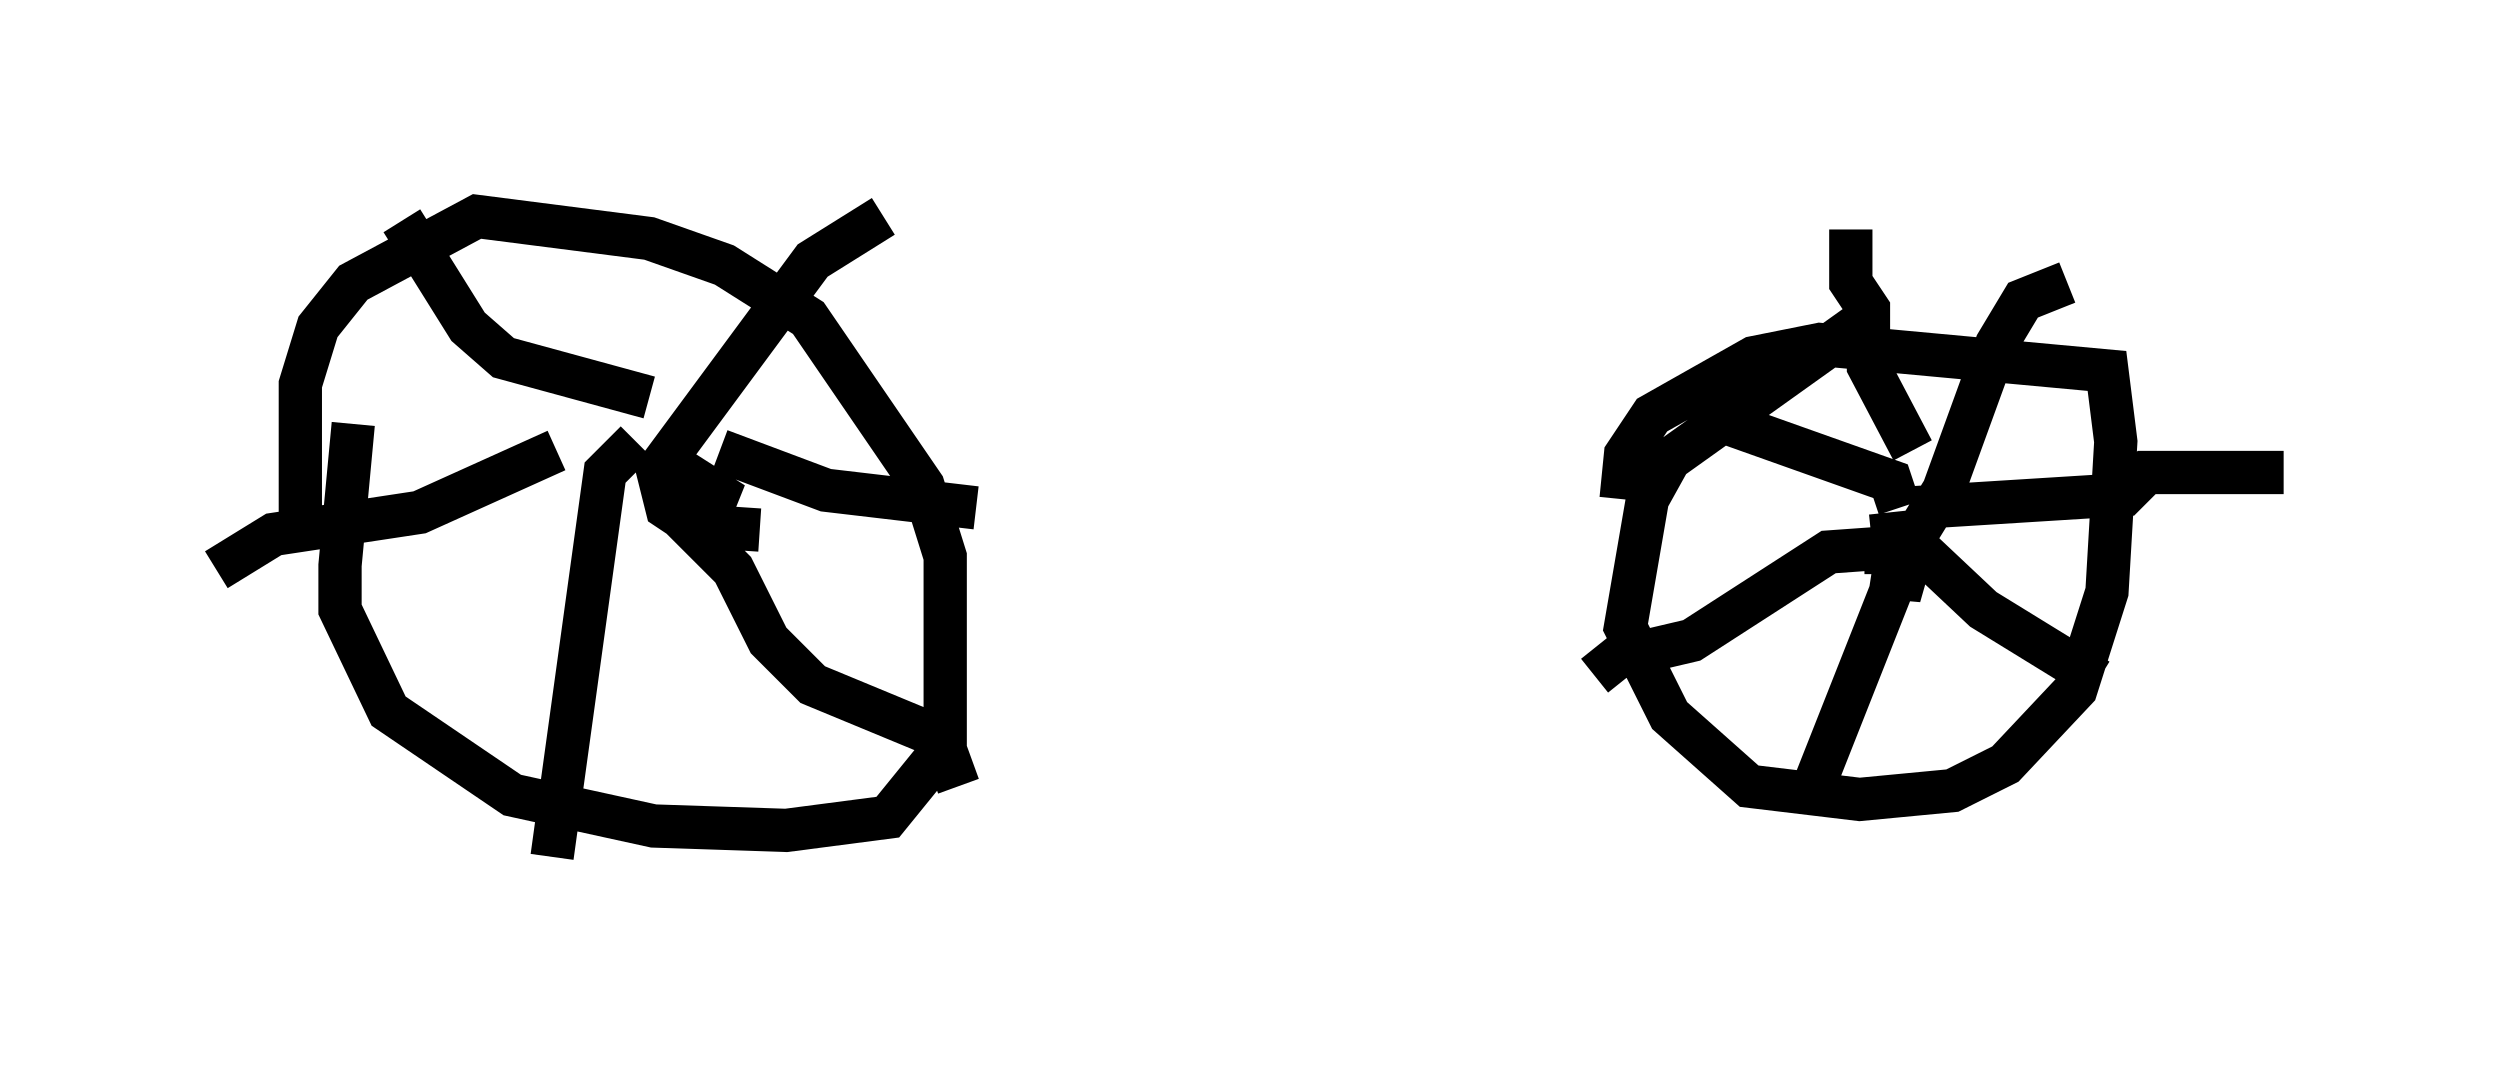 <?xml version="1.0" encoding="utf-8" ?>
<svg baseProfile="full" height="24.802" version="1.1" width="57.776" xmlns="http://www.w3.org/2000/svg" xmlns:ev="http://www.w3.org/2001/xml-events" xmlns:xlink="http://www.w3.org/1999/xlink"><defs /><rect fill="white" height="24.802" width="57.776" x="0" y="0" /><path d="M9.185, 7.96 m-1.021, 1.838 l-0.306, 3.267 0.0, 1.021 l1.123, 2.348 2.858, 1.94 l3.267, 0.715 3.063, 0.102 l2.348, -0.306 1.327, -1.633 l0.0, -4.39 -0.51, -1.633 l-2.654, -3.879 -1.94, -1.225 l-1.735, -0.613 -3.981, -0.51 l-2.858, 1.531 -0.817, 1.021 l-0.408, 1.327 0.0, 3.165 m8.167, -1.327 l0.817, 0.715 1.021, 0.204 l-1.123, -0.715 -0.613, 0.0 l0.204, 0.817 0.613, 0.408 l1.531, 0.102 m-2.246, -0.715 l1.633, 1.633 0.817, 1.633 l1.021, 1.021 2.96, 1.225 l0.408, 1.123 m-7.452, -7.963 l-0.715, 0.715 -1.225, 8.881 m0.102, -9.392 l-3.165, 1.429 -3.369, 0.51 l-1.327, 0.817 m10.004, -3.981 l-3.369, -0.919 -0.817, -0.715 l-1.531, -2.45 m6.023, 5.615 l3.471, -4.696 1.633, -1.021 m-3.777, 5.41 l2.45, 0.919 3.471, 0.408 m20.315, -4.185 l-4.288, 3.063 -0.51, 0.919 l-0.51, 2.96 1.021, 2.042 l1.838, 1.633 2.552, 0.306 l2.144, -0.204 1.225, -0.613 l1.633, -1.735 0.715, -2.246 l0.204, -3.471 -0.204, -1.633 l-6.635, -0.613 -1.531, 0.306 l-2.348, 1.327 -0.613, 0.919 l-0.102, 1.021 m6.227, 0.306 l0.204, 1.94 0.408, -1.429 l-0.715, 0.51 0.0, 0.408 m0.102, -0.613 l-1.429, 0.102 -3.165, 2.042 l-1.735, 0.408 -0.51, 0.408 m7.044, -3.267 l-0.204, 1.327 -1.735, 4.39 m1.531, -5.615 l0.613, 0.0 1.735, 1.633 l2.654, 1.633 m-4.288, -3.981 l4.9, -0.306 0.51, -0.51 l3.165, 0.0 m-8.677, 1.735 l0.817, -1.327 1.225, -3.369 l0.613, -1.021 1.021, -0.408 m-3.573, 3.879 l-1.021, -1.94 0.0, -1.327 l-0.408, -0.613 0.0, -1.225 m1.123, 6.431 l-0.204, -0.613 -4.594, -1.633 " fill="none" stroke="black" stroke-width="1" /></svg>